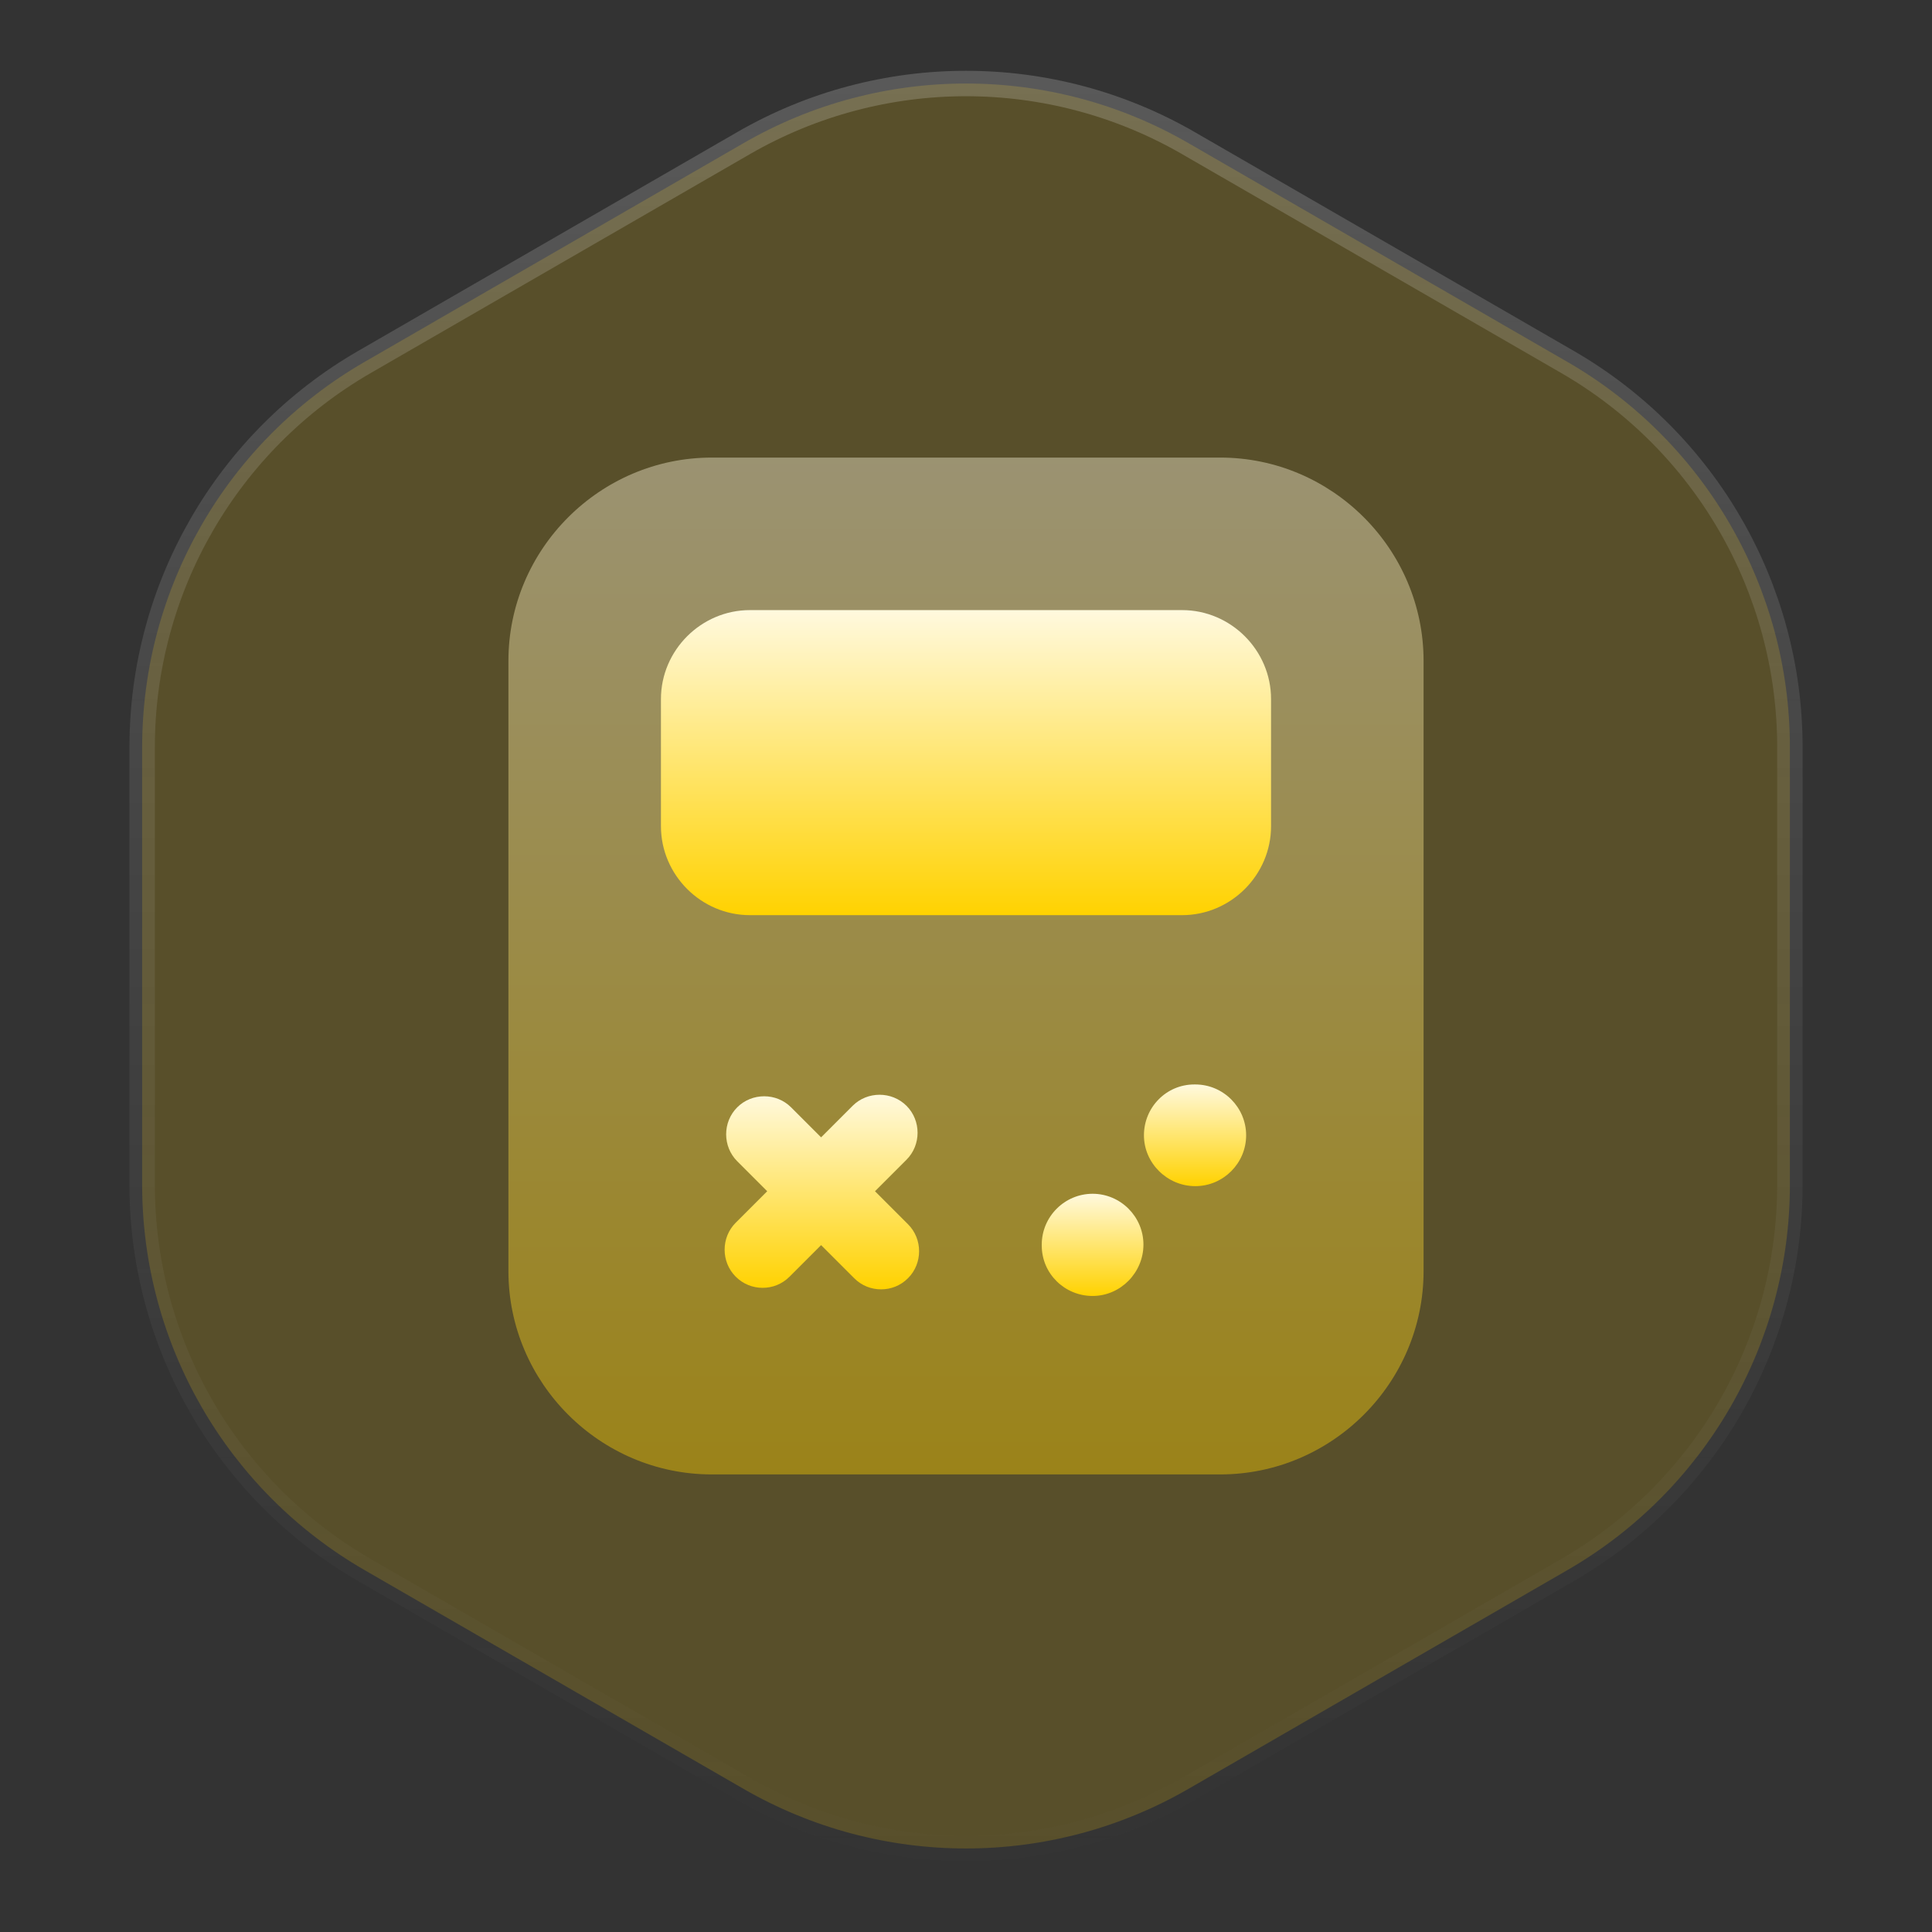 <svg width="38" height="38" viewBox="0 0 38 38" fill="none" xmlns="http://www.w3.org/2000/svg">
<rect x="0" y="0" width="38" height="38" fill="#333333" stroke="none"/>
<path d="M14.625 2.815C17.332 1.252 20.668 1.252 23.375 2.815L30.829 7.118C33.537 8.681 35.205 11.57 35.205 14.696V23.304C35.205 26.43 33.537 29.319 30.829 30.882L23.375 35.185C20.668 36.748 17.332 36.748 14.625 35.185L7.171 30.882C4.463 29.319 2.796 26.43 2.796 23.304V14.696C2.796 11.57 4.463 8.681 7.171 7.118L14.625 2.815Z" fill="#FFD200" fill-opacity="0.18" stroke="url(#paint0_linear_699_1257)" stroke-width="0.5"/>
<path opacity="0.4" d="M24 29H14C11.8 29 10 27.2 10 25V13C10 10.8 11.8 9 14 9H24C26.2 9 28 10.8 28 13V25C28 27.2 26.2 29 24 29Z" fill="url(#paint1_linear_699_1257)"/>
<path d="M23.25 18H14.75C13.79 18 13 17.21 13 16.25V13.75C13 12.79 13.79 12 14.75 12H23.25C24.21 12 25 12.79 25 13.75V16.25C25 17.21 24.21 18 23.25 18Z" fill="url(#paint2_linear_699_1257)"/>
<path d="M17.86 24.08L17.21 23.43L17.83 22.81C18.12 22.52 18.12 22.04 17.83 21.75C17.54 21.46 17.06 21.46 16.77 21.75L16.15 22.37L15.56 21.78C15.27 21.49 14.79 21.49 14.5 21.78C14.21 22.07 14.21 22.55 14.5 22.84L15.09 23.43L14.47 24.05C14.18 24.34 14.18 24.82 14.47 25.11C14.62 25.26 14.81 25.33 15 25.33C15.19 25.33 15.38 25.26 15.53 25.11L16.15 24.49L16.8 25.14C16.95 25.29 17.14 25.36 17.33 25.36C17.52 25.36 17.71 25.29 17.86 25.14C18.15 24.85 18.15 24.37 17.86 24.08Z" fill="url(#paint3_linear_699_1257)"/>
<path d="M23.51 23.33C22.96 23.33 22.5 22.88 22.5 22.33C22.5 21.78 22.94 21.33 23.49 21.33H23.51C24.06 21.33 24.51 21.78 24.51 22.33C24.51 22.88 24.06 23.33 23.51 23.33Z" fill="url(#paint4_linear_699_1257)"/>
<path d="M21.49 25.49C20.94 25.49 20.49 25.05 20.49 24.5V24.48C20.49 23.93 20.94 23.48 21.49 23.48C22.04 23.48 22.49 23.93 22.49 24.48C22.49 25.03 22.04 25.49 21.49 25.49Z" fill="url(#paint5_linear_699_1257)"/>
<defs>
<linearGradient id="paint0_linear_699_1257" x1="19" y1="0" x2="19" y2="38" gradientUnits="userSpaceOnUse">
<stop stop-color="white" stop-opacity="0.2"/>
<stop offset="1" stop-color="#929292" stop-opacity="0"/>
</linearGradient>
<linearGradient id="paint1_linear_699_1257" x1="19" y1="9" x2="19" y2="29" gradientUnits="userSpaceOnUse">
<stop stop-color="#FFF9DE"/>
<stop offset="1" stop-color="#FFD200"/>
</linearGradient>
<linearGradient id="paint2_linear_699_1257" x1="19" y1="12" x2="19" y2="18" gradientUnits="userSpaceOnUse">
<stop stop-color="#FFF9DE"/>
<stop offset="1" stop-color="#FFD200"/>
</linearGradient>
<linearGradient id="paint3_linear_699_1257" x1="16.165" y1="21.532" x2="16.165" y2="25.36" gradientUnits="userSpaceOnUse">
<stop stop-color="#FFF9DE"/>
<stop offset="1" stop-color="#FFD200"/>
</linearGradient>
<linearGradient id="paint4_linear_699_1257" x1="23.505" y1="21.33" x2="23.505" y2="23.33" gradientUnits="userSpaceOnUse">
<stop stop-color="#FFF9DE"/>
<stop offset="1" stop-color="#FFD200"/>
</linearGradient>
<linearGradient id="paint5_linear_699_1257" x1="21.49" y1="23.48" x2="21.49" y2="25.49" gradientUnits="userSpaceOnUse">
<stop stop-color="#FFF9DE"/>
<stop offset="1" stop-color="#FFD200"/>
</linearGradient>
</defs>
</svg>
